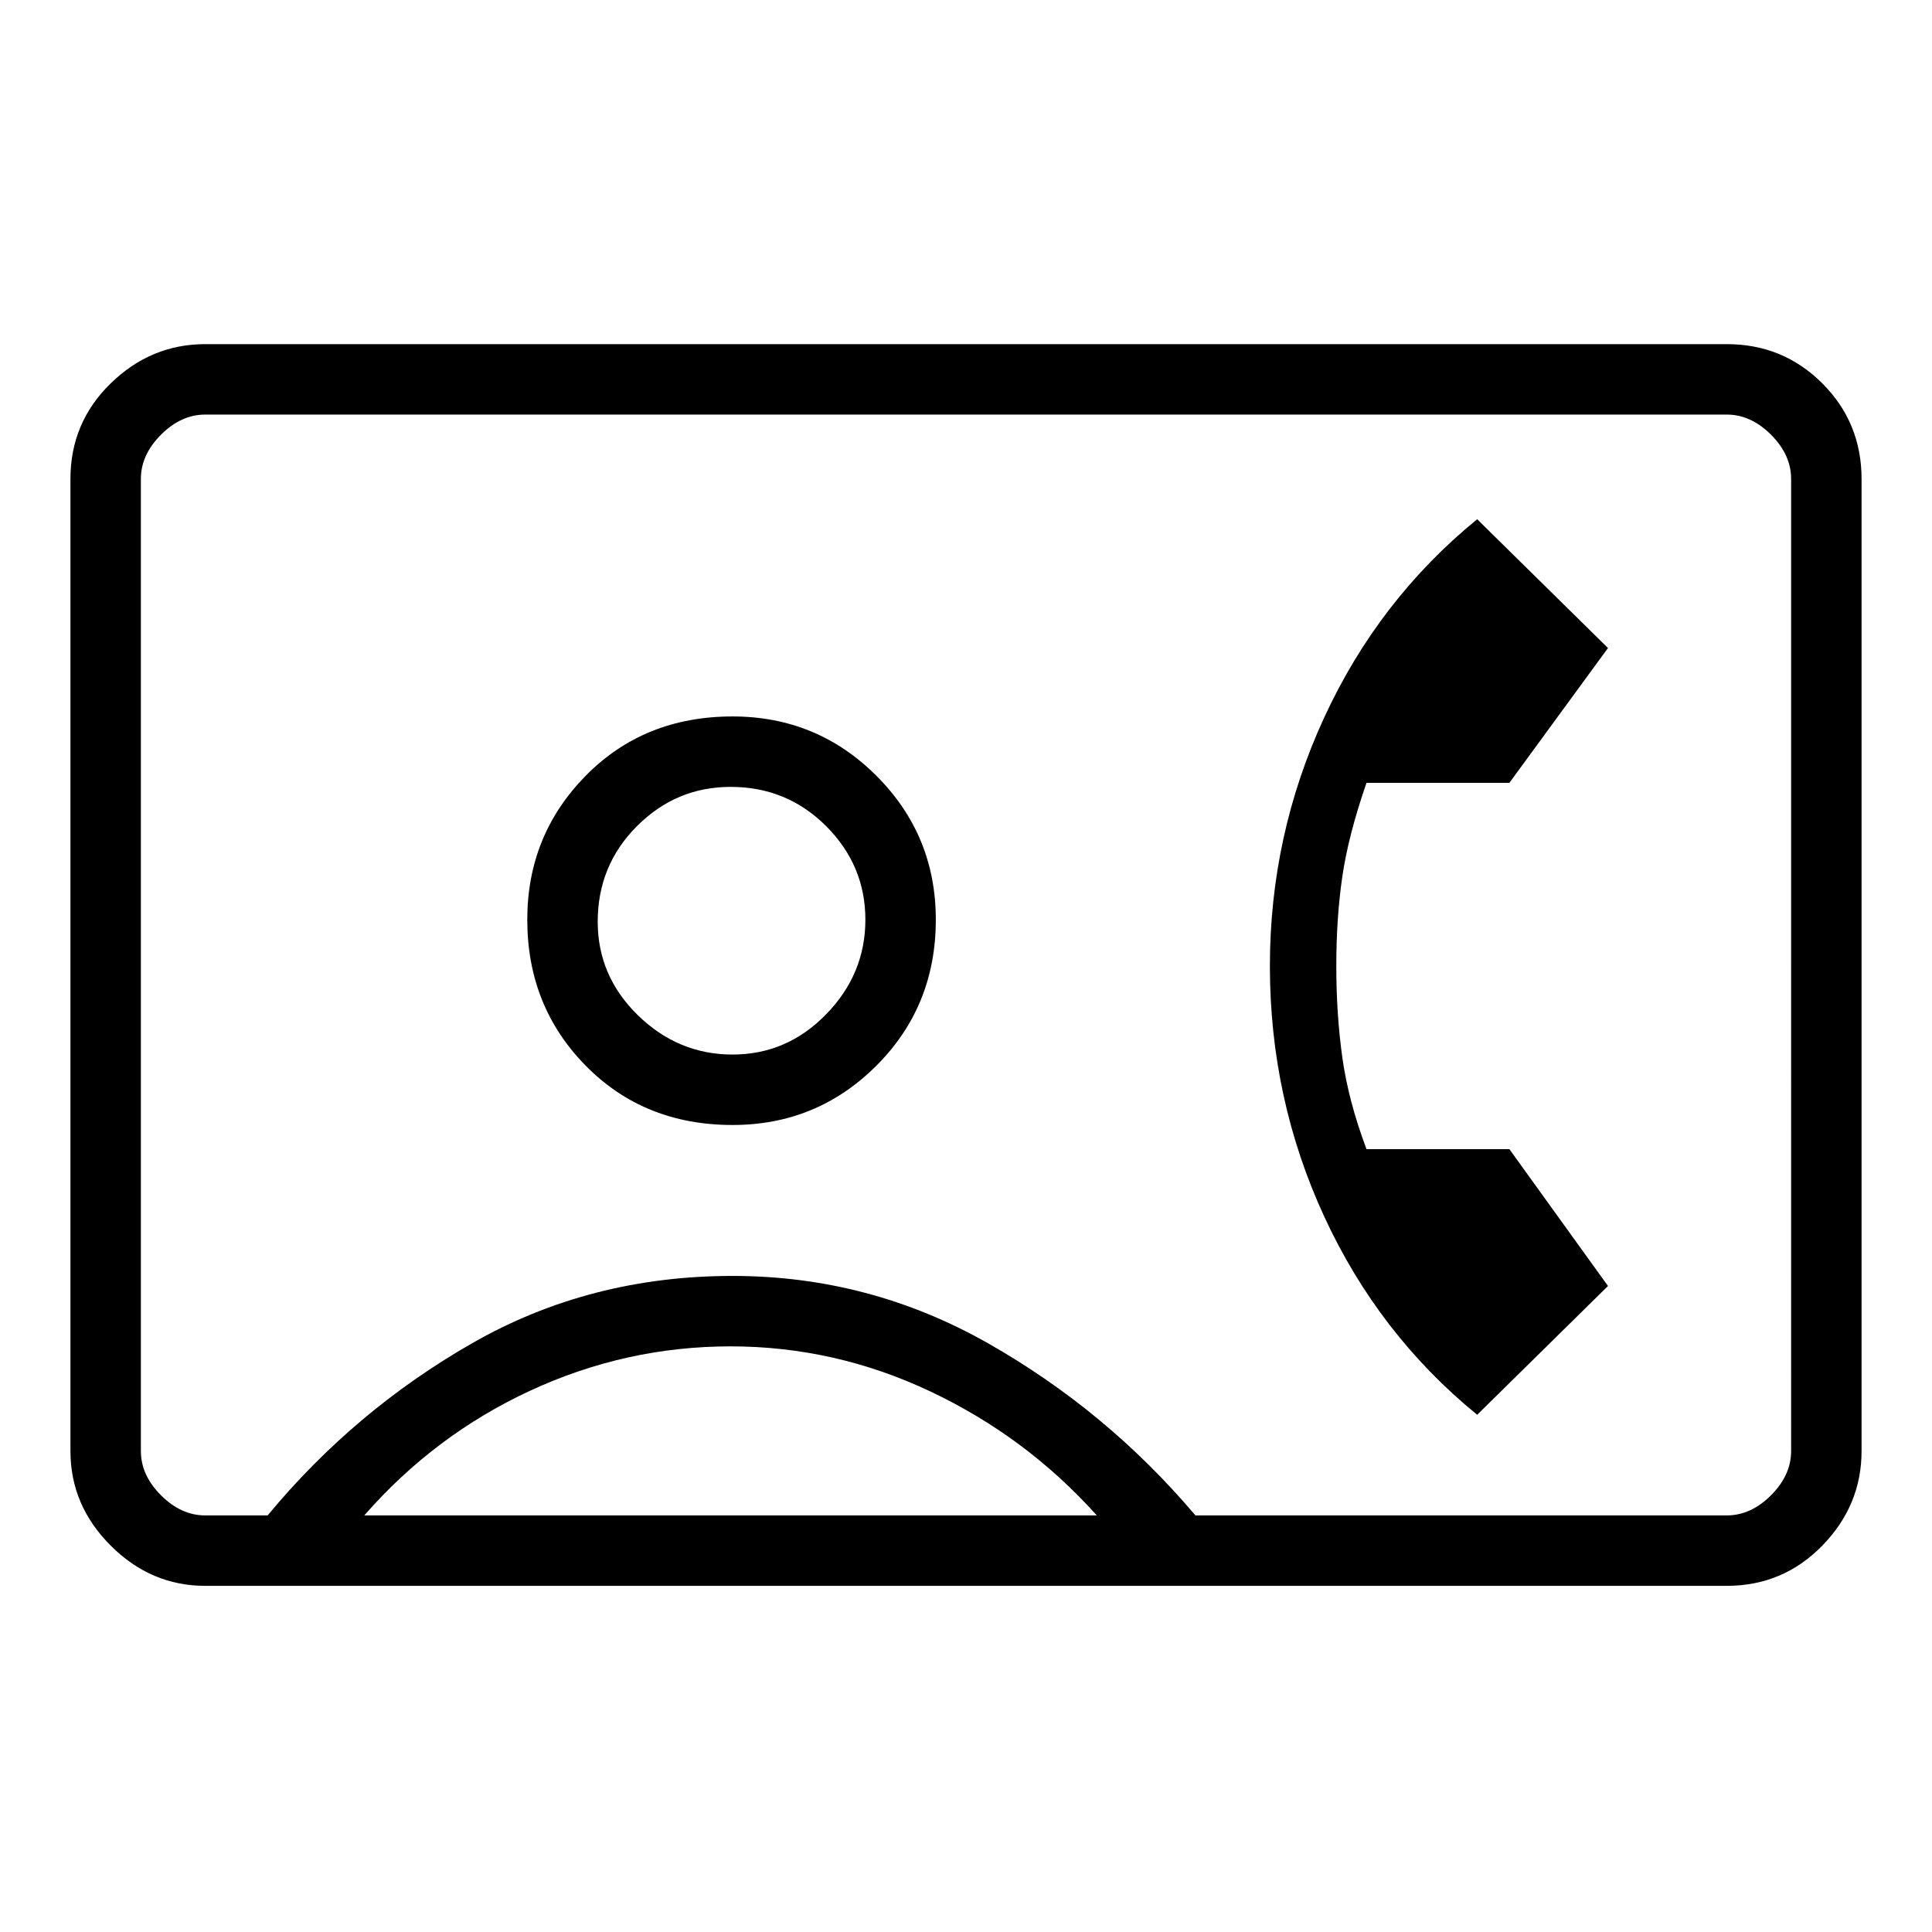 <svg xmlns="http://www.w3.org/2000/svg" height="48" width="48"><path d="M5.1 39.4q-1.35 0-2.35-1t-1-2.35V11.9q0-1.4 1-2.375 1-.975 2.35-.975h37.8q1.4 0 2.375.975.975.975.975 2.375v24.15q0 1.35-.975 2.35t-2.375 1Zm24.6-1.75h13.2q.6 0 1.1-.5.5-.5.5-1.1V11.9q0-.6-.5-1.1-.5-.5-1.1-.5H5.1q-.6 0-1.1.5-.5.5-.5 1.1v24.15q0 .6.5 1.1.5.5 1.1.5h1.55q2.15-2.6 5.075-4.275Q14.65 31.7 18.2 31.7q3.4 0 6.35 1.675 2.95 1.675 5.15 4.275Zm-11.5-9.7q2.1 0 3.575-1.475t1.475-3.625q0-2.1-1.475-3.575T18.2 17.8q-2.2 0-3.65 1.475-1.45 1.475-1.45 3.575 0 2.15 1.45 3.625t3.65 1.475Zm18.5 7.2 3.25-3.2-2.45-3.4h-3.55q-.45-1.2-.6-2.275Q33.2 25.2 33.2 24t.15-2.225q.15-1.025.6-2.325h3.55l2.45-3.35-3.25-3.2q-2.45 2-3.8 4.925Q31.55 20.75 31.55 24q0 3.3 1.35 6.225t3.8 4.925Zm-27.65 2.5h18.2q-1.75-1.95-4.125-3.075-2.375-1.125-4.975-1.125-2.6 0-4.975 1.1-2.375 1.1-4.125 3.1ZM18.2 26.2q-1.35 0-2.35-.975t-1-2.325q0-1.4.975-2.375.975-.975 2.325-.975 1.4 0 2.375.975.975.975.975 2.325t-.975 2.35q-.975 1-2.325 1Zm5.8-2.25Z"/></svg>